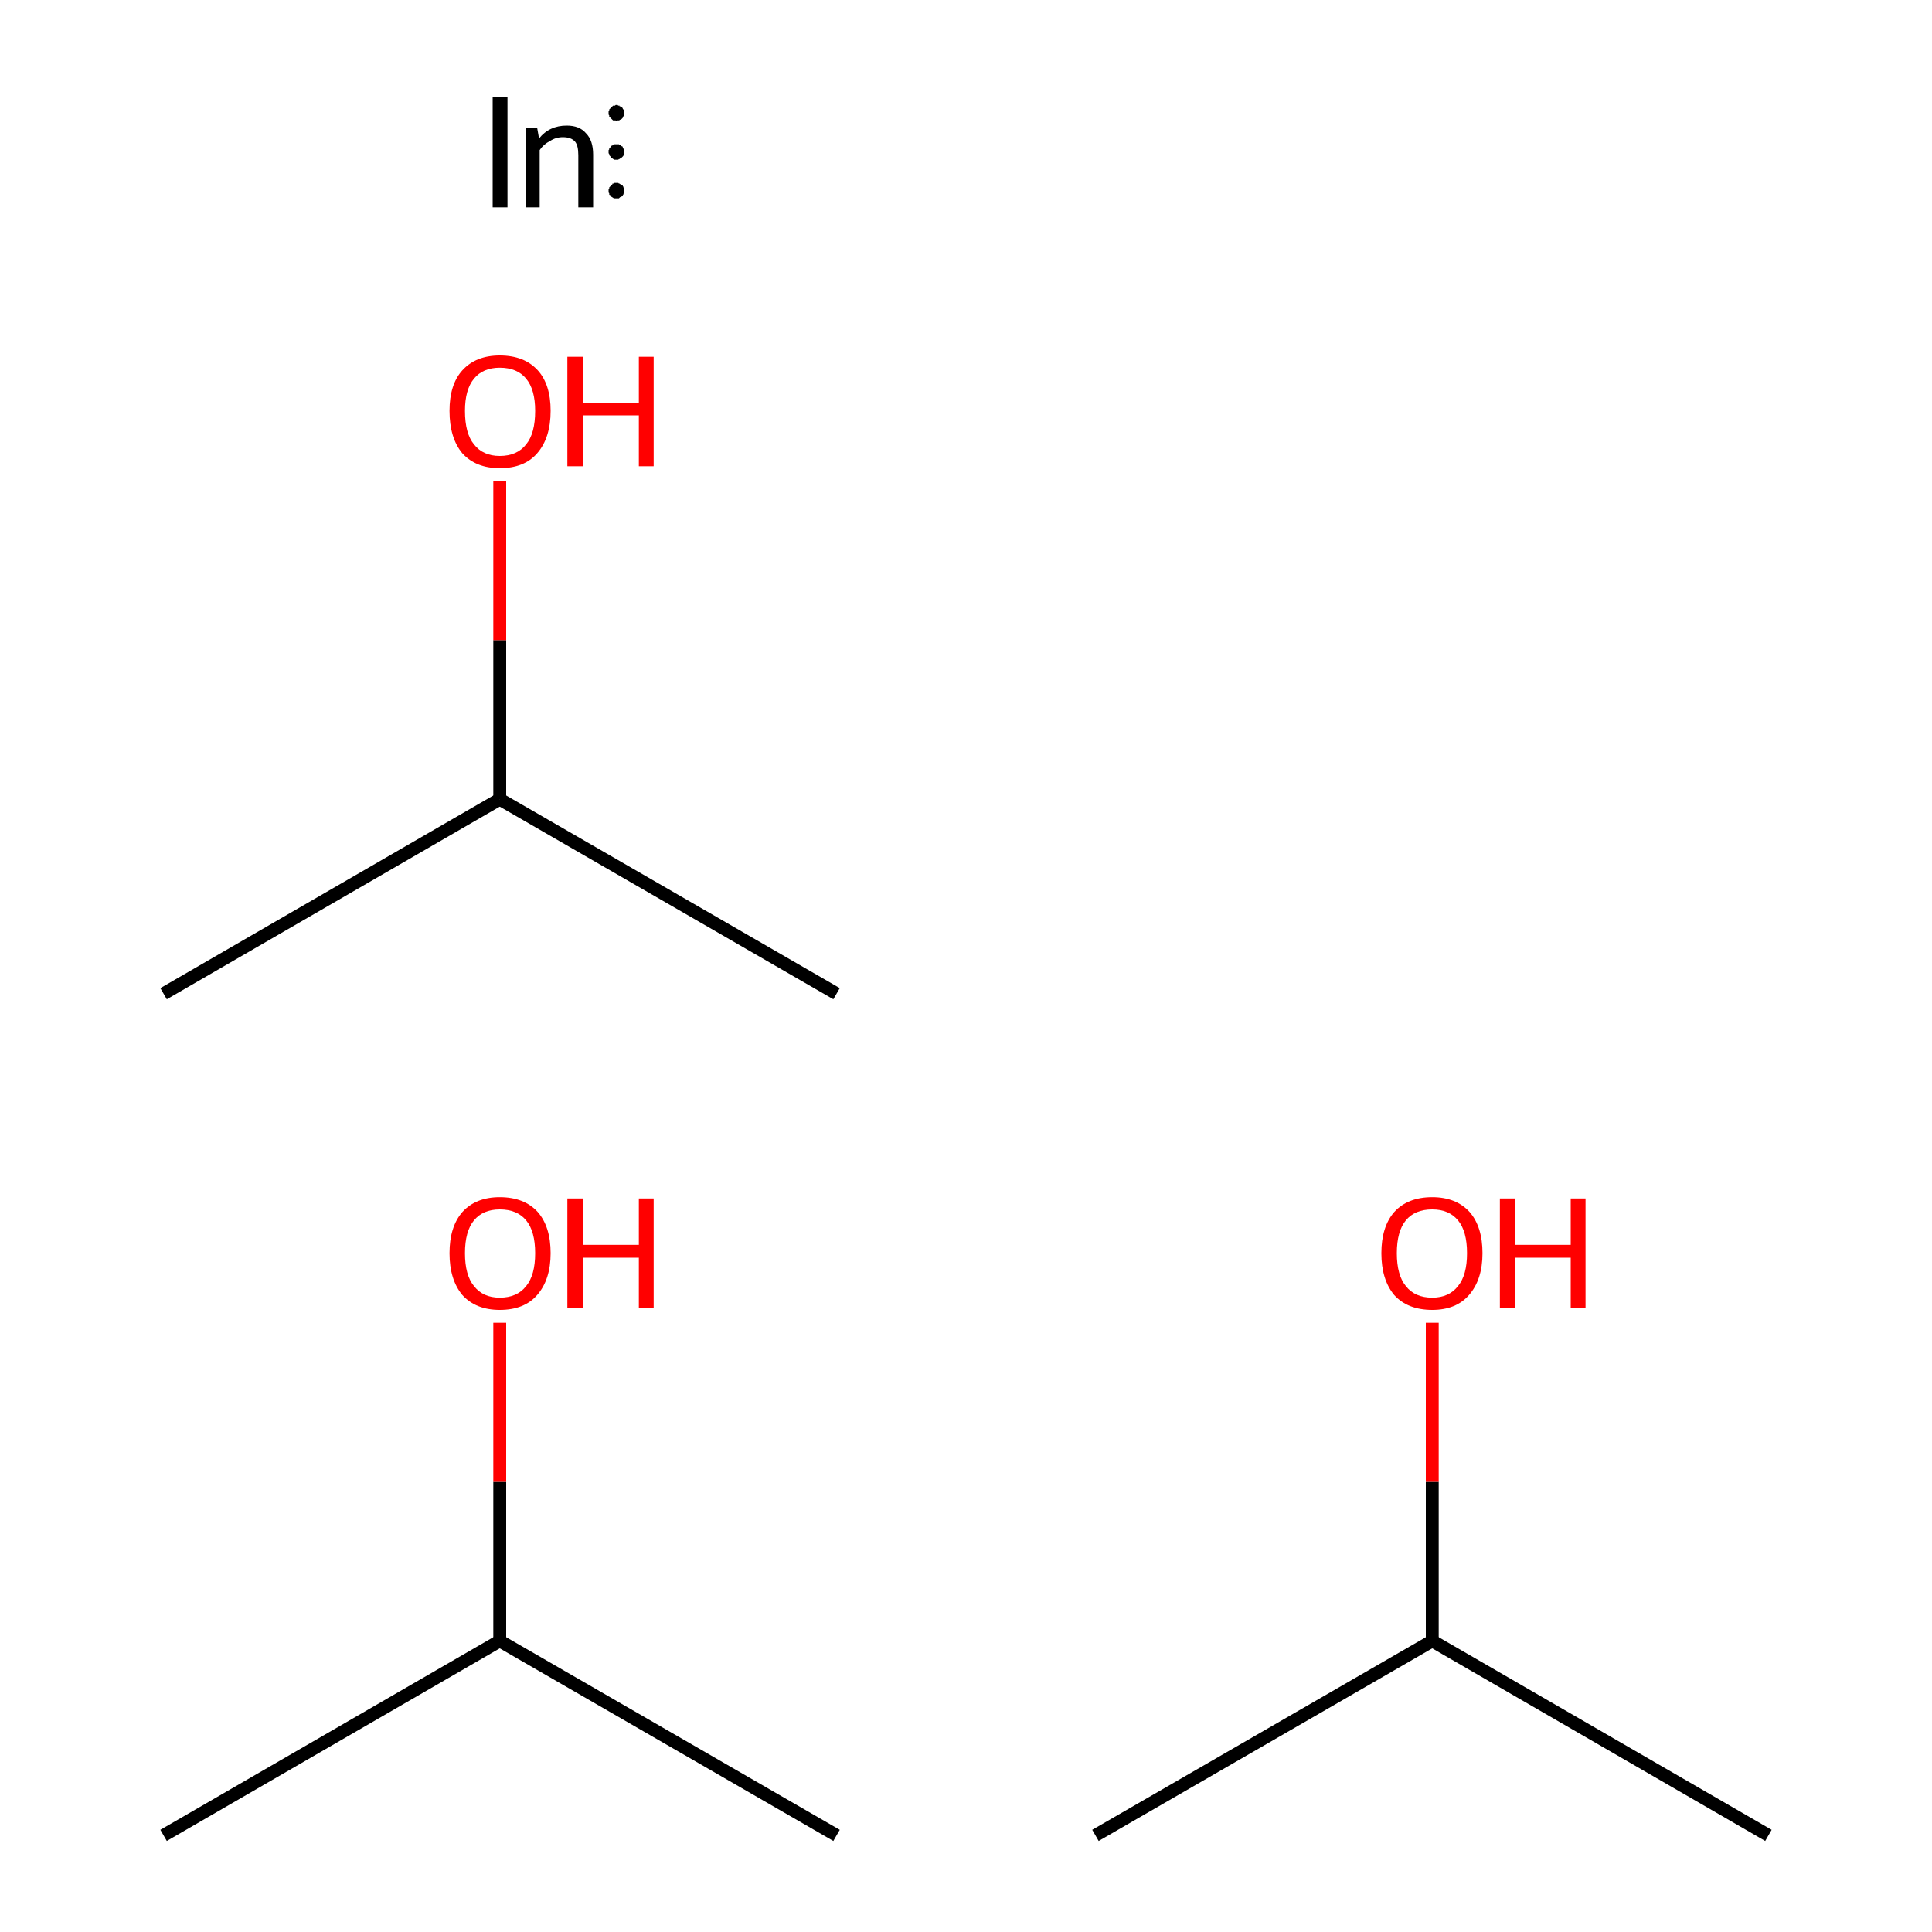 <?xml version='1.0' encoding='iso-8859-1'?>
<svg version='1.1' baseProfile='full'
              xmlns='http://www.w3.org/2000/svg'
                      xmlns:rdkit='http://www.rdkit.org/xml'
                      xmlns:xlink='http://www.w3.org/1999/xlink'
                  xml:space='preserve'
width='300px' height='300px' viewBox='0 0 300 300'>
<!-- END OF HEADER -->
<rect style='opacity:1.0;fill:#FFFFFF;stroke:none' width='300.0' height='300.0' x='0.0' y='0.0'> </rect>
<path class='bond-0 atom-0 atom-1' d='M 25.4,285.0 L 77.6,254.8' style='fill:none;fill-rule:evenodd;stroke:#000000;stroke-width:2.0px;stroke-linecap:butt;stroke-linejoin:miter;stroke-opacity:1' />
<path class='bond-1 atom-1 atom-2' d='M 77.6,254.8 L 129.9,285.0' style='fill:none;fill-rule:evenodd;stroke:#000000;stroke-width:2.0px;stroke-linecap:butt;stroke-linejoin:miter;stroke-opacity:1' />
<path class='bond-2 atom-1 atom-3' d='M 77.6,254.8 L 77.6,230.1' style='fill:none;fill-rule:evenodd;stroke:#000000;stroke-width:2.0px;stroke-linecap:butt;stroke-linejoin:miter;stroke-opacity:1' />
<path class='bond-2 atom-1 atom-3' d='M 77.6,230.1 L 77.6,205.4' style='fill:none;fill-rule:evenodd;stroke:#FF0000;stroke-width:2.0px;stroke-linecap:butt;stroke-linejoin:miter;stroke-opacity:1' />
<path class='bond-3 atom-4 atom-5' d='M 25.4,154.3 L 77.6,124.1' style='fill:none;fill-rule:evenodd;stroke:#000000;stroke-width:2.0px;stroke-linecap:butt;stroke-linejoin:miter;stroke-opacity:1' />
<path class='bond-4 atom-5 atom-6' d='M 77.6,124.1 L 129.9,154.3' style='fill:none;fill-rule:evenodd;stroke:#000000;stroke-width:2.0px;stroke-linecap:butt;stroke-linejoin:miter;stroke-opacity:1' />
<path class='bond-5 atom-5 atom-7' d='M 77.6,124.1 L 77.6,99.4' style='fill:none;fill-rule:evenodd;stroke:#000000;stroke-width:2.0px;stroke-linecap:butt;stroke-linejoin:miter;stroke-opacity:1' />
<path class='bond-5 atom-5 atom-7' d='M 77.6,99.4 L 77.6,74.7' style='fill:none;fill-rule:evenodd;stroke:#FF0000;stroke-width:2.0px;stroke-linecap:butt;stroke-linejoin:miter;stroke-opacity:1' />
<path class='bond-6 atom-8 atom-9' d='M 170.1,285.0 L 222.4,254.8' style='fill:none;fill-rule:evenodd;stroke:#000000;stroke-width:2.0px;stroke-linecap:butt;stroke-linejoin:miter;stroke-opacity:1' />
<path class='bond-7 atom-9 atom-10' d='M 222.4,254.8 L 274.6,285.0' style='fill:none;fill-rule:evenodd;stroke:#000000;stroke-width:2.0px;stroke-linecap:butt;stroke-linejoin:miter;stroke-opacity:1' />
<path class='bond-8 atom-9 atom-11' d='M 222.4,254.8 L 222.4,230.1' style='fill:none;fill-rule:evenodd;stroke:#000000;stroke-width:2.0px;stroke-linecap:butt;stroke-linejoin:miter;stroke-opacity:1' />
<path class='bond-8 atom-9 atom-11' d='M 222.4,230.1 L 222.4,205.4' style='fill:none;fill-rule:evenodd;stroke:#FF0000;stroke-width:2.0px;stroke-linecap:butt;stroke-linejoin:miter;stroke-opacity:1' />
<path class='atom-3' d='M 69.8 194.6
Q 69.8 190.5, 71.8 188.2
Q 73.9 185.9, 77.6 185.9
Q 81.4 185.9, 83.5 188.2
Q 85.5 190.5, 85.5 194.6
Q 85.5 198.7, 83.4 201.1
Q 81.4 203.4, 77.6 203.4
Q 73.9 203.4, 71.8 201.1
Q 69.8 198.7, 69.8 194.6
M 77.6 201.5
Q 80.3 201.5, 81.7 199.7
Q 83.1 198.0, 83.1 194.6
Q 83.1 191.2, 81.7 189.5
Q 80.3 187.8, 77.6 187.8
Q 75.0 187.8, 73.6 189.5
Q 72.2 191.2, 72.2 194.6
Q 72.2 198.0, 73.6 199.7
Q 75.0 201.5, 77.6 201.5
' fill='#FF0000'/>
<path class='atom-3' d='M 88.1 186.1
L 90.5 186.1
L 90.5 193.3
L 99.2 193.3
L 99.2 186.1
L 101.5 186.1
L 101.5 203.1
L 99.2 203.1
L 99.2 195.3
L 90.5 195.3
L 90.5 203.1
L 88.1 203.1
L 88.1 186.1
' fill='#FF0000'/>
<path class='atom-7' d='M 69.8 63.8
Q 69.8 59.7, 71.8 57.5
Q 73.9 55.2, 77.6 55.2
Q 81.4 55.2, 83.5 57.5
Q 85.5 59.7, 85.5 63.8
Q 85.5 68.0, 83.4 70.4
Q 81.4 72.7, 77.6 72.7
Q 73.9 72.7, 71.8 70.4
Q 69.8 68.0, 69.8 63.8
M 77.6 70.8
Q 80.3 70.8, 81.7 69.0
Q 83.1 67.3, 83.1 63.8
Q 83.1 60.5, 81.7 58.8
Q 80.3 57.1, 77.6 57.1
Q 75.0 57.1, 73.6 58.8
Q 72.2 60.5, 72.2 63.8
Q 72.2 67.3, 73.6 69.0
Q 75.0 70.8, 77.6 70.8
' fill='#FF0000'/>
<path class='atom-7' d='M 88.1 55.4
L 90.5 55.4
L 90.5 62.6
L 99.2 62.6
L 99.2 55.4
L 101.5 55.4
L 101.5 72.4
L 99.2 72.4
L 99.2 64.5
L 90.5 64.5
L 90.5 72.4
L 88.1 72.4
L 88.1 55.4
' fill='#FF0000'/>
<path class='atom-11' d='M 214.5 194.6
Q 214.5 190.5, 216.5 188.2
Q 218.6 185.9, 222.4 185.9
Q 226.1 185.9, 228.2 188.2
Q 230.2 190.5, 230.2 194.6
Q 230.2 198.7, 228.1 201.1
Q 226.1 203.4, 222.4 203.4
Q 218.6 203.4, 216.5 201.1
Q 214.5 198.7, 214.5 194.6
M 222.4 201.5
Q 225.0 201.5, 226.4 199.7
Q 227.8 198.0, 227.8 194.6
Q 227.8 191.2, 226.4 189.5
Q 225.0 187.8, 222.4 187.8
Q 219.7 187.8, 218.3 189.5
Q 216.9 191.2, 216.9 194.6
Q 216.9 198.0, 218.3 199.7
Q 219.7 201.5, 222.4 201.5
' fill='#FF0000'/>
<path class='atom-11' d='M 232.9 186.1
L 235.2 186.1
L 235.2 193.3
L 243.9 193.3
L 243.9 186.1
L 246.2 186.1
L 246.2 203.1
L 243.9 203.1
L 243.9 195.3
L 235.2 195.3
L 235.2 203.1
L 232.9 203.1
L 232.9 186.1
' fill='#FF0000'/>
<path class='atom-12' d='M 76.5 15.0
L 78.8 15.0
L 78.8 32.2
L 76.5 32.2
L 76.5 15.0
' fill='#000000'/>
<path class='atom-12' d='M 88.0 19.5
Q 90.0 19.5, 91.0 20.7
Q 92.1 21.8, 92.1 24.0
L 92.1 32.2
L 89.8 32.2
L 89.8 24.1
Q 89.8 22.6, 89.3 22.0
Q 88.7 21.3, 87.4 21.3
Q 86.3 21.3, 85.4 21.9
Q 84.4 22.4, 83.8 23.3
L 83.8 32.2
L 81.6 32.2
L 81.6 19.8
L 83.4 19.8
L 83.7 21.5
Q 85.3 19.5, 88.0 19.5
' fill='#000000'/>
<path class='atom-12' d='M 96.9,17.5 L 96.9,17.6 L 96.9,17.8 L 96.9,17.9 L 96.9,18.0 L 96.8,18.0 L 96.8,18.1 L 96.7,18.2 L 96.7,18.3 L 96.6,18.4 L 96.5,18.5 L 96.4,18.5 L 96.3,18.6 L 96.2,18.6 L 96.2,18.7 L 96.1,18.7 L 96.0,18.7 L 95.9,18.7 L 95.7,18.8 L 95.6,18.7 L 95.5,18.7 L 95.4,18.7 L 95.3,18.7 L 95.2,18.7 L 95.1,18.6 L 95.1,18.6 L 95.0,18.5 L 94.9,18.4 L 94.8,18.4 L 94.8,18.3 L 94.7,18.2 L 94.6,18.1 L 94.6,18.0 L 94.6,17.9 L 94.5,17.8 L 94.5,17.7 L 94.5,17.6 L 94.5,17.5 L 94.5,17.4 L 94.5,17.3 L 94.6,17.2 L 94.6,17.1 L 94.6,17.0 L 94.7,16.9 L 94.8,16.8 L 94.8,16.7 L 94.9,16.7 L 95.0,16.6 L 95.1,16.5 L 95.1,16.5 L 95.2,16.4 L 95.3,16.4 L 95.4,16.4 L 95.5,16.4 L 95.6,16.3 L 95.7,16.3 L 95.9,16.3 L 96.0,16.4 L 96.1,16.4 L 96.2,16.4 L 96.2,16.5 L 96.3,16.5 L 96.4,16.6 L 96.5,16.6 L 96.6,16.7 L 96.7,16.8 L 96.7,16.9 L 96.8,17.0 L 96.8,17.0 L 96.9,17.1 L 96.9,17.2 L 96.9,17.3 L 96.9,17.4 L 96.9,17.5 L 95.7,17.5 Z' style='fill:#000000;fill-rule:evenodd;fill-opacity:1;stroke:#000000;stroke-width:0.0px;stroke-linecap:butt;stroke-linejoin:miter;stroke-miterlimit:10;stroke-opacity:1;' />
<path class='atom-12' d='M 96.9,29.6 L 96.9,29.7 L 96.9,29.8 L 96.9,29.9 L 96.9,30.0 L 96.8,30.1 L 96.8,30.2 L 96.7,30.3 L 96.7,30.4 L 96.6,30.5 L 96.5,30.5 L 96.4,30.6 L 96.3,30.6 L 96.2,30.7 L 96.2,30.7 L 96.1,30.8 L 96.0,30.8 L 95.9,30.8 L 95.7,30.8 L 95.6,30.8 L 95.5,30.8 L 95.4,30.8 L 95.3,30.8 L 95.2,30.7 L 95.1,30.7 L 95.1,30.6 L 95.0,30.6 L 94.9,30.5 L 94.8,30.4 L 94.8,30.3 L 94.7,30.3 L 94.6,30.2 L 94.6,30.1 L 94.6,30.0 L 94.5,29.9 L 94.5,29.8 L 94.5,29.7 L 94.5,29.6 L 94.5,29.5 L 94.5,29.4 L 94.6,29.3 L 94.6,29.2 L 94.6,29.1 L 94.7,29.0 L 94.8,28.9 L 94.8,28.8 L 94.9,28.7 L 95.0,28.7 L 95.1,28.6 L 95.1,28.5 L 95.2,28.5 L 95.3,28.5 L 95.4,28.4 L 95.5,28.4 L 95.6,28.4 L 95.7,28.4 L 95.9,28.4 L 96.0,28.4 L 96.1,28.5 L 96.2,28.5 L 96.2,28.5 L 96.3,28.6 L 96.4,28.6 L 96.5,28.7 L 96.6,28.8 L 96.7,28.8 L 96.7,28.9 L 96.8,29.0 L 96.8,29.1 L 96.9,29.2 L 96.9,29.3 L 96.9,29.4 L 96.9,29.5 L 96.9,29.6 L 95.7,29.6 Z' style='fill:#000000;fill-rule:evenodd;fill-opacity:1;stroke:#000000;stroke-width:0.0px;stroke-linecap:butt;stroke-linejoin:miter;stroke-miterlimit:10;stroke-opacity:1;' />
<path class='atom-12' d='M 96.9,23.6 L 96.9,23.7 L 96.9,23.8 L 96.9,23.9 L 96.9,24.0 L 96.8,24.1 L 96.8,24.2 L 96.7,24.3 L 96.7,24.3 L 96.6,24.4 L 96.5,24.5 L 96.4,24.6 L 96.3,24.6 L 96.2,24.7 L 96.2,24.7 L 96.1,24.7 L 96.0,24.8 L 95.9,24.8 L 95.7,24.8 L 95.6,24.8 L 95.5,24.8 L 95.4,24.8 L 95.3,24.7 L 95.2,24.7 L 95.1,24.6 L 95.1,24.6 L 95.0,24.5 L 94.9,24.5 L 94.8,24.4 L 94.8,24.3 L 94.7,24.2 L 94.6,24.1 L 94.6,24.0 L 94.6,23.9 L 94.5,23.8 L 94.5,23.7 L 94.5,23.6 L 94.5,23.5 L 94.5,23.4 L 94.5,23.3 L 94.6,23.2 L 94.6,23.1 L 94.6,23.0 L 94.7,22.9 L 94.8,22.9 L 94.8,22.8 L 94.9,22.7 L 95.0,22.6 L 95.1,22.6 L 95.1,22.5 L 95.2,22.5 L 95.3,22.4 L 95.4,22.4 L 95.5,22.4 L 95.6,22.4 L 95.7,22.4 L 95.9,22.4 L 96.0,22.4 L 96.1,22.4 L 96.2,22.5 L 96.2,22.5 L 96.3,22.5 L 96.4,22.6 L 96.5,22.7 L 96.6,22.7 L 96.7,22.8 L 96.7,22.9 L 96.8,23.0 L 96.8,23.1 L 96.9,23.2 L 96.9,23.3 L 96.9,23.4 L 96.9,23.5 L 96.9,23.6 L 95.7,23.6 Z' style='fill:#000000;fill-rule:evenodd;fill-opacity:1;stroke:#000000;stroke-width:0.0px;stroke-linecap:butt;stroke-linejoin:miter;stroke-miterlimit:10;stroke-opacity:1;' />
</svg>
